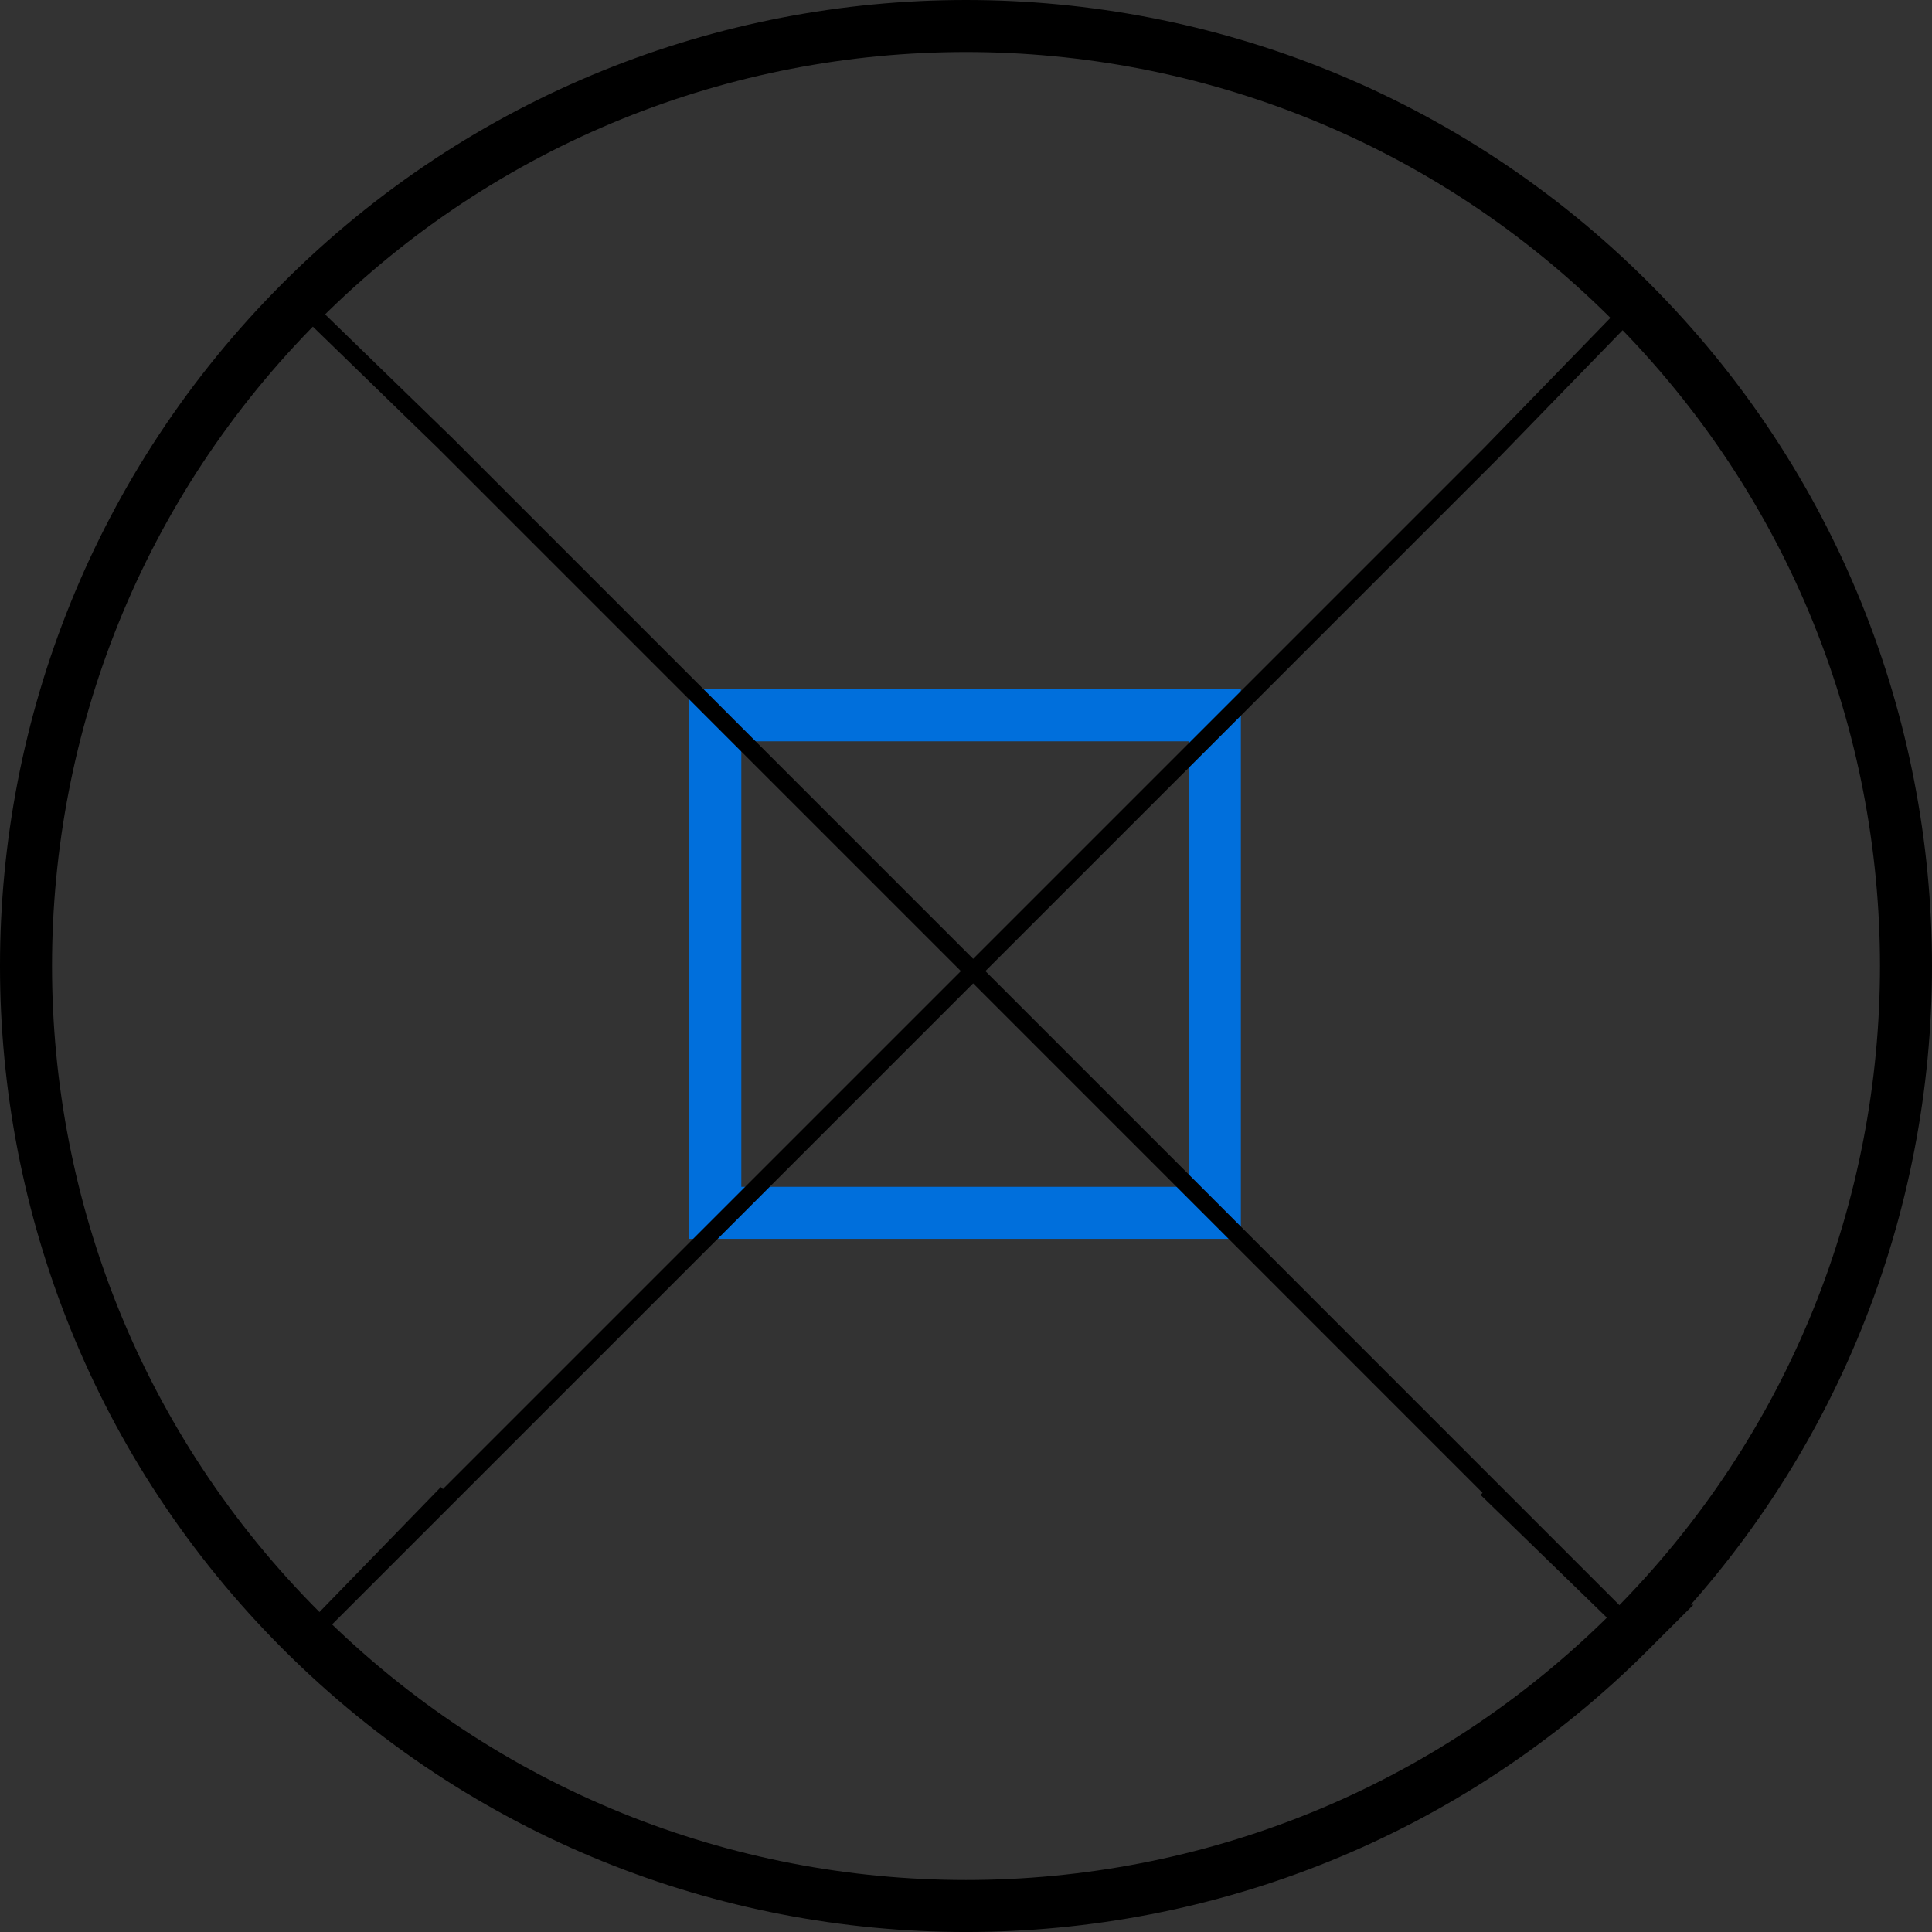 <?xml version="1.0" encoding="iso-8859-1"?>
<!-- Generator: Adobe Illustrator 9.0, SVG Export Plug-In  -->
<!DOCTYPE svg PUBLIC "-//W3C//DTD SVG 20000303 Stylable//EN"   "http://www.w3.org/TR/2000/03/WD-SVG-20000303/DTD/svg-20000303-stylable.dtd">
<svg  width="111.415pt" height="111.416pt" viewBox="0 0 111.415 111.416" xml:space="preserve">
	<rect x="0" y="0" width="111.415" height="111.416" fill="#333333" stroke="none"/>
	<g id="Layer_x0020_1" style="fill-rule:nonzero;clip-rule:nonzero;fill:#FFFFFF;stroke:#000000;stroke-miterlimit:4;">
		<path style="fill:none;stroke:#006FDC;stroke-width:3;" d="M70.059,69.942H41.251V41.25h28.808v28.692z"/>
		<path style="fill:none;stroke-width:3;" d="M94.039,94.039c21.169-21.17,21.168-55.493-0.001-76.662c-21.17-21.169-55.492-21.169-76.662,0C-3.792,38.547-3.792,72.87,17.377,94.039c21.169,21.169,55.492,21.17,76.662,0z"/>
		<path d="M93.892,17.996l-7.965,8.199l-68.11,68.109l7.965-8.199"/>
		<path d="M17.467,17.582l8.218,7.983l68.264,68.27l-8.22-7.985"/>
	</g>
</svg>
